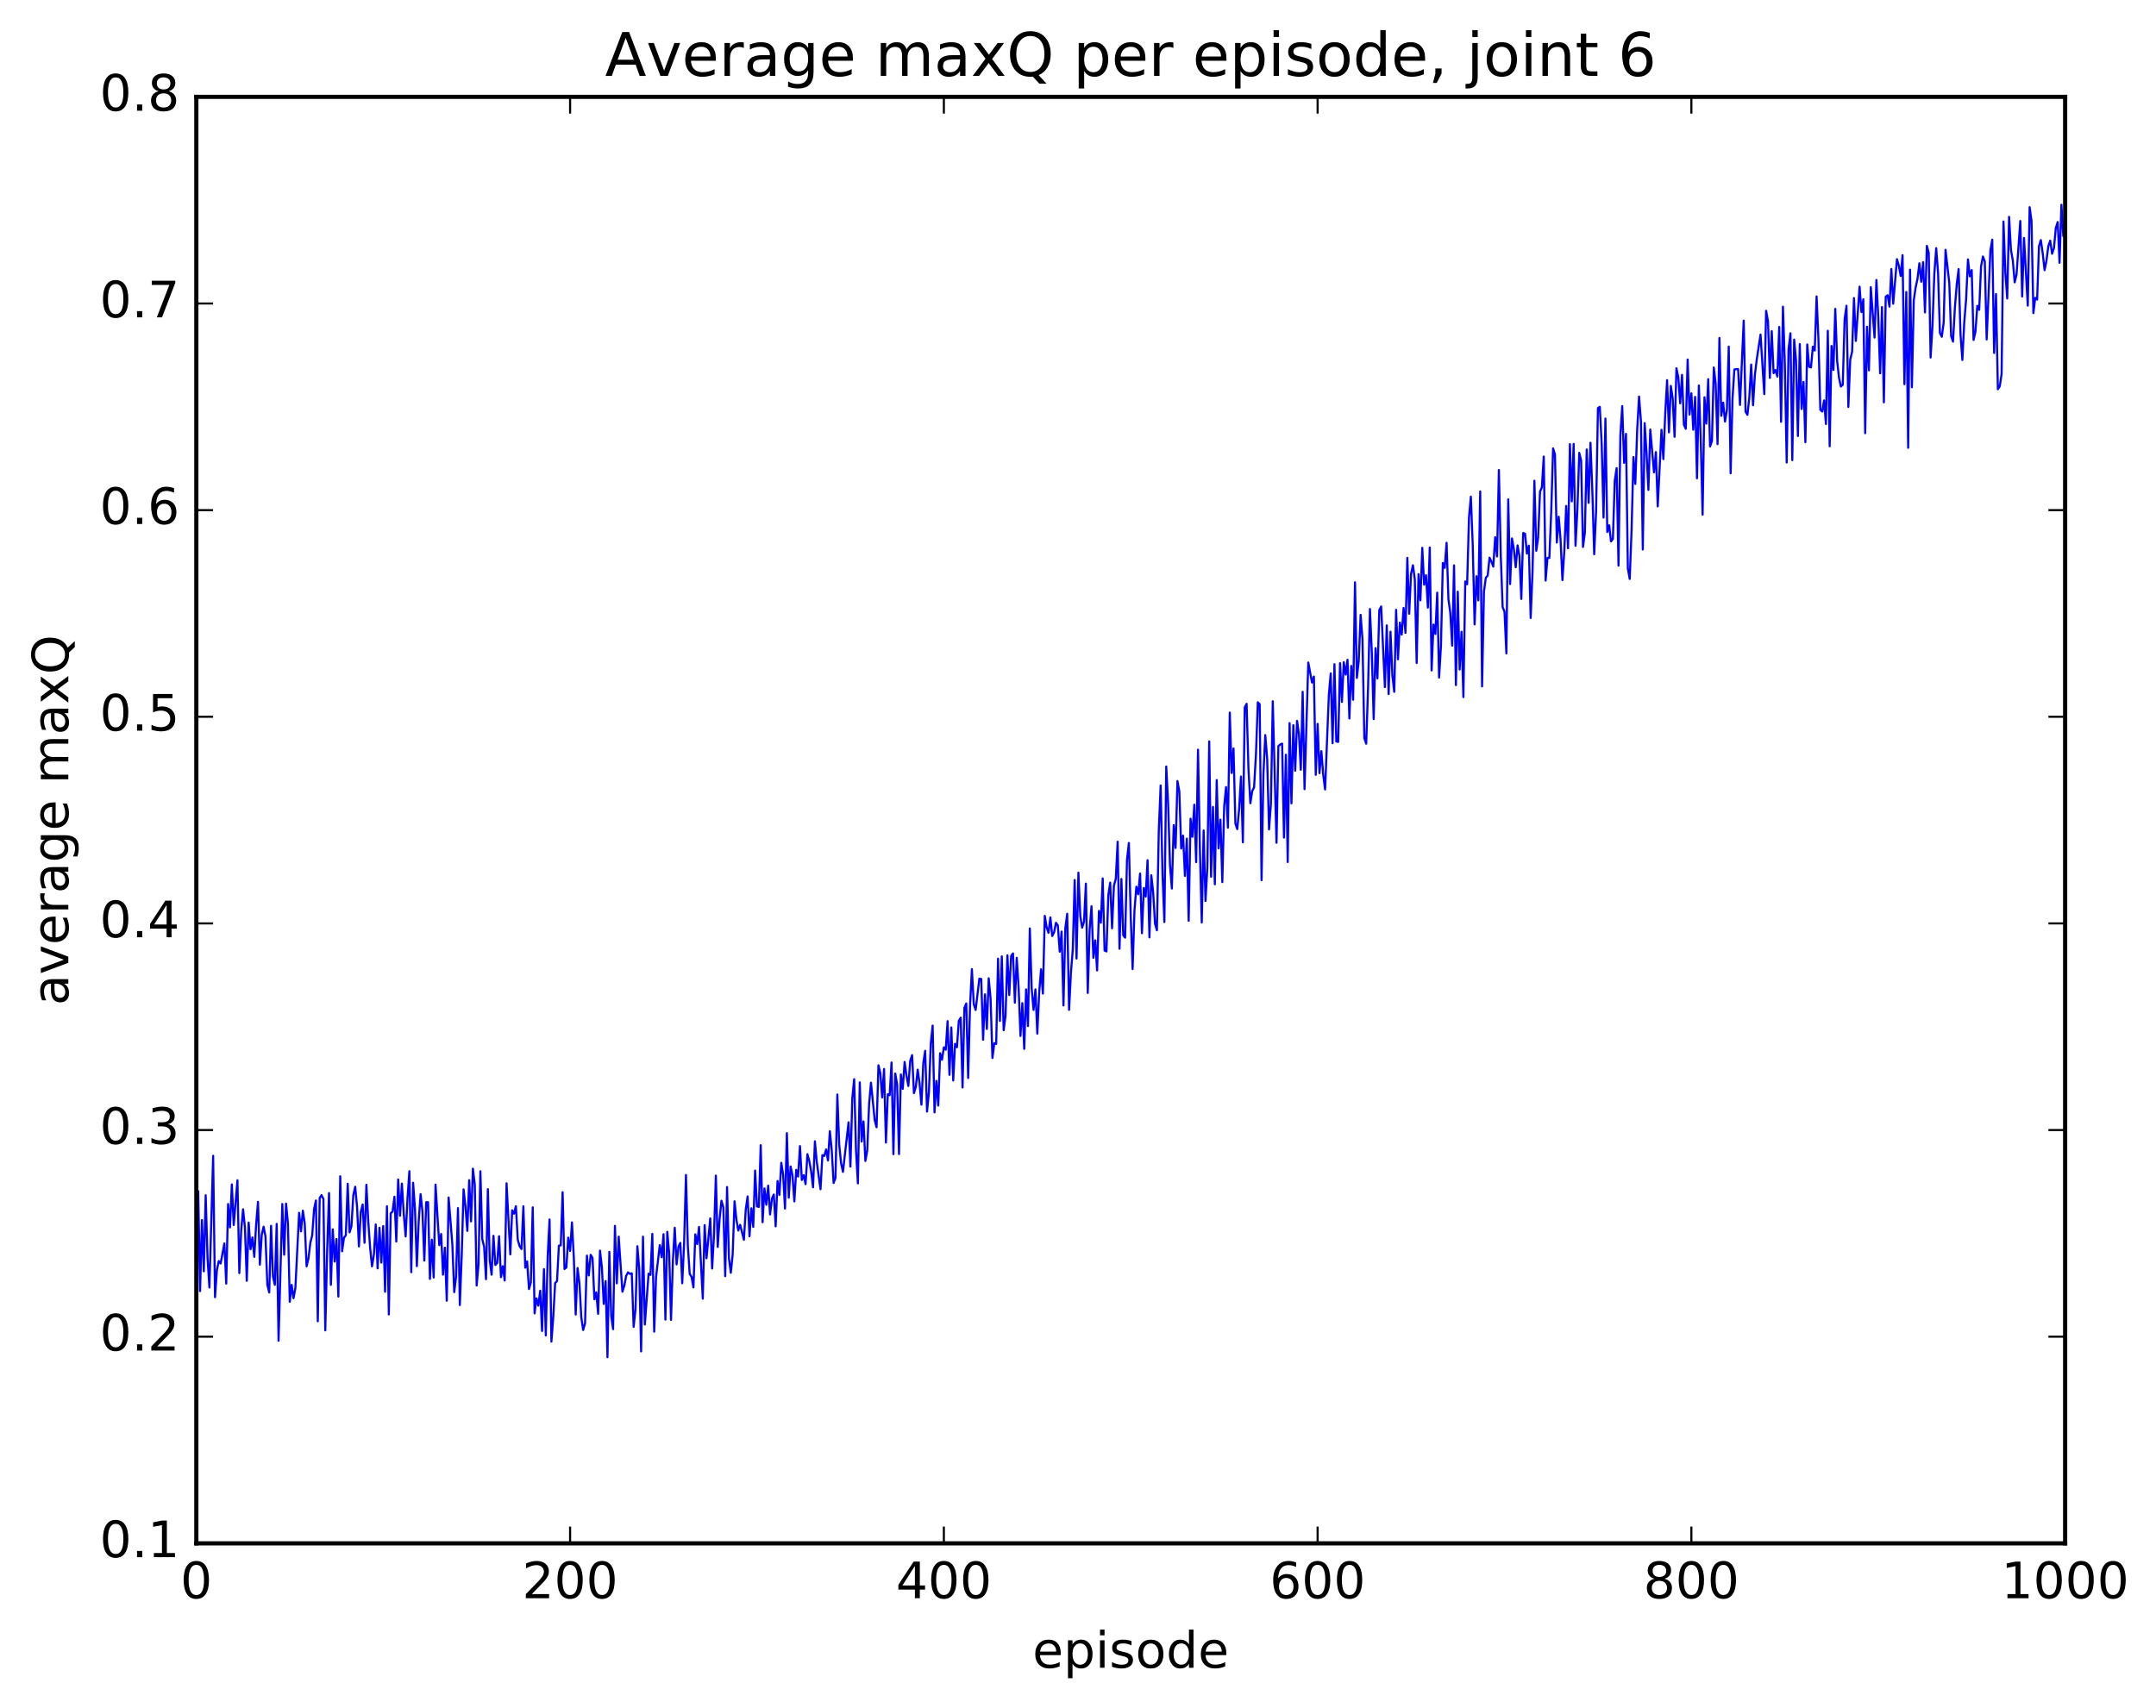 <?xml version="1.0" encoding="utf-8" standalone="no"?>
<!DOCTYPE svg PUBLIC "-//W3C//DTD SVG 1.1//EN"
  "http://www.w3.org/Graphics/SVG/1.1/DTD/svg11.dtd">
<!-- Created with matplotlib (http://matplotlib.org/) -->
<svg height="408pt" version="1.1" viewBox="0 0 515 408" width="515pt" xmlns="http://www.w3.org/2000/svg" xmlns:xlink="http://www.w3.org/1999/xlink">
 <defs>
  <style type="text/css">
*{stroke-linecap:butt;stroke-linejoin:round;stroke-miterlimit:100000;}
  </style>
 </defs>
 <g id="figure_1">
  <g id="patch_1">
   <path d="M 0 408.169 
L 515.768 408.169 
L 515.768 0 
L 0 0 
z
" style="fill:#ffffff;"/>
  </g>
  <g id="axes_1">
   <g id="patch_2">
    <path d="M 46.898 368.742 
L 493.298 368.742 
L 493.298 23.142 
L 46.898 23.142 
z
" style="fill:#ffffff;"/>
   </g>
   <g id="line2d_1">
    <path clip-path="url(#p8804e420be)" d="M 46.898 293.795 
L 47.344 284.623 
L 47.79 308.478 
L 48.237 291.499 
L 48.683 303.748 
L 49.13 285.568 
L 49.576 300.651 
L 50.022 307.618 
L 50.915 276.147 
L 51.361 309.936 
L 51.808 303.497 
L 52.254 301.302 
L 52.701 301.885 
L 53.593 297.09 
L 54.04 306.688 
L 54.486 287.669 
L 54.933 293.266 
L 55.379 282.999 
L 55.825 292.687 
L 56.718 281.994 
L 57.165 304.176 
L 57.611 294.041 
L 58.057 288.923 
L 58.504 293.22 
L 58.95 306.015 
L 59.397 292.111 
L 59.843 298.473 
L 60.289 295.645 
L 60.736 300.296 
L 61.182 292.563 
L 61.629 287.149 
L 62.075 302.161 
L 62.522 295.06 
L 62.968 293.096 
L 63.414 295.418 
L 63.861 306.965 
L 64.307 308.812 
L 64.754 292.879 
L 65.2 304.979 
L 65.646 306.978 
L 66.093 292.416 
L 66.539 320.339 
L 67.432 287.668 
L 67.878 299.792 
L 68.325 287.571 
L 68.771 292.143 
L 69.218 311.03 
L 69.664 306.981 
L 70.11 310.177 
L 70.557 307.76 
L 71.45 289.764 
L 71.896 294.192 
L 72.342 289.262 
L 72.789 292.3 
L 73.235 302.564 
L 73.681 300.681 
L 74.128 296.966 
L 74.574 295.185 
L 75.021 288.886 
L 75.467 286.828 
L 75.913 315.689 
L 76.36 286.213 
L 76.806 285.551 
L 77.253 286.478 
L 77.699 317.857 
L 78.145 298.976 
L 78.592 285.054 
L 79.038 306.985 
L 79.485 293.72 
L 79.931 301.433 
L 80.377 296.026 
L 80.824 309.791 
L 81.27 281.044 
L 81.717 298.974 
L 82.163 295.74 
L 82.609 295.135 
L 83.056 282.831 
L 83.502 294.44 
L 83.949 292.975 
L 84.395 285.564 
L 84.841 283.545 
L 85.288 288.293 
L 85.734 297.808 
L 86.181 289.553 
L 86.627 287.777 
L 87.073 296.925 
L 87.52 283.076 
L 87.966 291.808 
L 88.413 298.141 
L 88.859 302.568 
L 89.305 299.806 
L 89.752 292.561 
L 90.198 303.046 
L 90.645 293.346 
L 91.091 301.668 
L 91.537 292.927 
L 91.984 308.631 
L 92.43 288.192 
L 92.877 314.06 
L 93.323 289.9 
L 93.769 289.471 
L 94.216 285.937 
L 94.662 296.638 
L 95.109 281.806 
L 95.555 290.47 
L 96.001 282.792 
L 96.448 290.098 
L 96.894 295.411 
L 97.341 286.273 
L 97.787 279.82 
L 98.234 303.96 
L 98.68 282.595 
L 99.126 288.861 
L 99.573 302.514 
L 100.019 291.673 
L 100.466 285.306 
L 100.912 289.513 
L 101.358 301.178 
L 101.805 287.244 
L 102.251 287.234 
L 102.698 305.573 
L 103.144 296.195 
L 103.59 305.229 
L 104.037 283.033 
L 104.93 297.493 
L 105.376 294.833 
L 105.822 304.557 
L 106.269 298.103 
L 106.715 310.775 
L 107.162 286.111 
L 108.054 297.384 
L 108.501 308.732 
L 108.947 305.001 
L 109.394 288.649 
L 109.84 311.822 
L 110.286 300.085 
L 110.733 284.169 
L 111.179 288.155 
L 111.626 294.103 
L 112.072 281.971 
L 112.518 291.829 
L 112.965 279.218 
L 113.411 283.024 
L 113.858 307.141 
L 114.304 302.085 
L 114.75 279.845 
L 115.197 296.059 
L 115.643 297.902 
L 116.09 305.633 
L 116.536 284.125 
L 116.982 301.095 
L 117.429 304.558 
L 117.875 295.276 
L 118.322 302.239 
L 118.768 301.755 
L 119.214 295.369 
L 119.661 305.15 
L 120.107 302.538 
L 120.553 305.95 
L 121 282.726 
L 121.893 299.707 
L 122.339 289.166 
L 122.785 289.985 
L 123.232 288.185 
L 123.678 296.207 
L 124.125 297.788 
L 124.571 298.423 
L 125.017 288.216 
L 125.464 302.877 
L 125.91 301.374 
L 126.357 307.995 
L 126.803 306.402 
L 127.249 288.461 
L 127.696 313.81 
L 128.142 310.206 
L 128.589 311.959 
L 129.035 308.381 
L 129.482 318.008 
L 129.928 303.228 
L 130.374 319.07 
L 130.821 300.161 
L 131.267 291.367 
L 131.714 320.544 
L 132.16 314.625 
L 132.606 306.55 
L 133.053 306.115 
L 133.499 297.615 
L 133.946 297.555 
L 134.392 284.847 
L 134.838 303.2 
L 135.285 302.845 
L 135.731 295.698 
L 136.178 298.875 
L 136.624 292.07 
L 137.07 300.502 
L 137.517 314.076 
L 137.963 302.967 
L 138.41 306.642 
L 138.856 314.765 
L 139.302 317.771 
L 139.749 316.179 
L 140.195 300.006 
L 140.642 304.737 
L 141.088 299.8 
L 141.534 300.561 
L 141.981 310.43 
L 142.427 308.773 
L 142.874 313.91 
L 143.32 298.801 
L 143.766 302.739 
L 144.213 311.539 
L 144.659 306.09 
L 145.106 324.272 
L 145.552 299.098 
L 145.998 314.337 
L 146.445 317.572 
L 146.891 292.892 
L 147.338 306.623 
L 147.784 295.471 
L 148.677 308.622 
L 149.123 307.185 
L 149.57 304.849 
L 150.016 303.999 
L 150.462 304.371 
L 150.909 304.224 
L 151.355 317.019 
L 151.802 312.798 
L 152.248 297.753 
L 152.694 303.165 
L 153.141 322.887 
L 153.587 295.468 
L 154.034 316.454 
L 154.926 304.304 
L 155.373 304.614 
L 155.819 294.806 
L 156.266 318.174 
L 156.712 305.079 
L 157.605 297.49 
L 158.051 300.375 
L 158.498 294.882 
L 158.944 315.289 
L 159.39 294.31 
L 159.837 299.368 
L 160.283 315.357 
L 160.73 301.308 
L 161.176 293.34 
L 161.622 302.105 
L 162.069 297.816 
L 162.515 296.964 
L 162.962 306.596 
L 163.408 297.189 
L 163.854 280.73 
L 164.301 297.651 
L 164.747 304.355 
L 165.194 305.099 
L 165.64 307.591 
L 166.086 294.917 
L 166.533 297.233 
L 166.979 293.136 
L 167.872 310.288 
L 168.318 292.708 
L 168.765 300.633 
L 169.657 291.106 
L 170.104 303.082 
L 170.55 295.084 
L 170.997 280.886 
L 171.443 297.932 
L 171.889 291.211 
L 172.336 286.885 
L 172.782 288.476 
L 173.229 304.907 
L 173.675 283.61 
L 174.121 300.642 
L 174.568 304.097 
L 175.014 299.698 
L 175.461 287.024 
L 175.907 291.427 
L 176.353 294.005 
L 176.8 292.641 
L 177.693 296.219 
L 178.139 288.919 
L 178.585 285.86 
L 179.032 295.394 
L 179.478 288.69 
L 179.925 293.137 
L 180.371 279.679 
L 180.817 288.242 
L 181.264 288.371 
L 181.71 273.614 
L 182.157 292.028 
L 182.603 283.944 
L 183.049 287.846 
L 183.496 283.289 
L 183.942 290.178 
L 184.389 286.38 
L 184.835 285.402 
L 185.281 293.008 
L 185.728 282.175 
L 186.174 285.509 
L 186.621 277.828 
L 187.067 280.702 
L 187.513 288.764 
L 187.96 270.728 
L 188.406 286.162 
L 188.853 278.69 
L 189.299 280.822 
L 189.745 287.046 
L 190.192 279.506 
L 190.638 281.121 
L 191.085 273.834 
L 191.531 281.929 
L 191.977 280.781 
L 192.424 282.928 
L 192.87 275.765 
L 193.317 277.418 
L 193.763 279.897 
L 194.209 283.681 
L 194.656 272.688 
L 195.102 277.638 
L 195.995 284.137 
L 196.441 276.009 
L 196.888 276.186 
L 197.334 274.626 
L 197.781 277.272 
L 198.227 270.261 
L 198.673 274.772 
L 199.12 282.648 
L 199.566 281.462 
L 200.013 261.501 
L 200.459 273.441 
L 200.905 277.91 
L 201.352 279.994 
L 202.691 268.143 
L 203.137 278.744 
L 203.584 262.466 
L 204.03 257.841 
L 204.477 274.958 
L 204.923 282.731 
L 205.369 258.606 
L 205.816 272.734 
L 206.262 267.939 
L 206.709 277.383 
L 207.155 274.897 
L 207.601 263.786 
L 208.048 258.681 
L 208.941 267.647 
L 209.387 269.334 
L 209.833 254.526 
L 210.28 256.395 
L 210.726 262.21 
L 211.173 255.411 
L 211.619 272.991 
L 212.065 261.438 
L 212.512 261.672 
L 212.958 253.853 
L 213.405 275.761 
L 213.851 256.494 
L 214.298 259.116 
L 214.744 275.737 
L 215.19 256.716 
L 215.637 260.153 
L 216.083 253.723 
L 216.53 257.031 
L 216.976 259.465 
L 217.422 253.474 
L 217.869 252.095 
L 218.315 261.173 
L 218.762 259.702 
L 219.208 255.56 
L 219.654 258.835 
L 220.101 263.947 
L 220.547 253.973 
L 220.994 251.065 
L 221.44 265.582 
L 221.886 261.003 
L 222.333 249.327 
L 222.779 245.042 
L 223.226 265.777 
L 223.672 258.246 
L 224.118 264.144 
L 224.565 251.645 
L 225.011 253.202 
L 225.458 250.241 
L 225.904 250.816 
L 226.35 243.979 
L 226.797 256.809 
L 227.243 245.489 
L 227.69 258.159 
L 228.136 249.412 
L 228.582 250.215 
L 229.029 243.917 
L 229.475 243.152 
L 229.922 259.83 
L 230.368 240.774 
L 230.814 239.753 
L 231.261 257.567 
L 231.707 240.375 
L 232.154 231.557 
L 232.6 239.889 
L 233.046 241.311 
L 233.939 233.826 
L 234.386 233.908 
L 234.832 248.421 
L 235.278 237.58 
L 235.725 245.84 
L 236.171 233.74 
L 236.618 238.572 
L 237.064 252.777 
L 237.51 249.244 
L 237.957 249.428 
L 238.403 229.053 
L 238.85 243.921 
L 239.296 228.503 
L 239.742 246.14 
L 240.189 242.687 
L 240.635 228.25 
L 241.082 237.733 
L 241.528 228.407 
L 241.974 227.794 
L 242.421 239.568 
L 242.867 228.849 
L 243.314 235.941 
L 243.76 247.516 
L 244.206 239.675 
L 244.653 250.604 
L 245.099 236.383 
L 245.546 245.16 
L 245.992 221.825 
L 246.438 236.292 
L 246.885 241.293 
L 247.331 236.383 
L 247.778 246.962 
L 248.224 237.18 
L 248.67 231.599 
L 249.117 237.394 
L 249.563 218.82 
L 250.01 221.553 
L 250.456 222.878 
L 250.902 219.193 
L 251.349 223.641 
L 251.795 222.738 
L 252.242 220.468 
L 252.688 221.128 
L 253.134 227.382 
L 253.581 222.578 
L 254.027 240.223 
L 254.474 221.779 
L 254.92 218.318 
L 255.366 241.282 
L 255.813 232.348 
L 256.259 226.764 
L 256.705 210.26 
L 257.152 229.02 
L 257.598 208.496 
L 258.045 218.828 
L 258.491 221.642 
L 258.938 220.194 
L 259.384 211.112 
L 259.83 237.24 
L 260.277 222.105 
L 260.723 216.517 
L 261.17 228.851 
L 261.616 224.675 
L 262.062 231.865 
L 262.509 217.639 
L 262.955 220.457 
L 263.401 209.878 
L 263.848 227.103 
L 264.294 227.324 
L 264.741 213.889 
L 265.187 210.883 
L 265.634 221.797 
L 266.08 211.588 
L 266.526 209.979 
L 266.973 201.109 
L 267.419 226.687 
L 267.865 210.003 
L 268.312 223.49 
L 268.758 224.035 
L 269.205 205.364 
L 269.651 201.407 
L 270.098 218.969 
L 270.544 231.532 
L 270.99 217.579 
L 271.437 211.861 
L 271.883 213.668 
L 272.329 208.709 
L 272.776 222.976 
L 273.222 212.169 
L 273.669 214.215 
L 274.115 205.519 
L 274.562 223.969 
L 275.008 209.132 
L 275.454 213.191 
L 275.901 220.695 
L 276.347 222.27 
L 276.793 198.55 
L 277.24 187.661 
L 277.686 208.854 
L 278.133 220.301 
L 278.579 183.137 
L 279.026 191.954 
L 279.472 206.664 
L 279.918 212.293 
L 280.365 197.148 
L 280.811 202.596 
L 281.257 186.608 
L 281.704 189.066 
L 282.15 202.726 
L 282.597 199.648 
L 283.043 209.281 
L 283.49 200.375 
L 283.936 220.004 
L 284.382 195.615 
L 284.829 199.926 
L 285.275 192.255 
L 285.721 205.983 
L 286.168 179.117 
L 286.614 202.732 
L 287.061 220.419 
L 287.507 198.421 
L 287.954 215.277 
L 288.4 207.253 
L 288.846 177.14 
L 289.293 209.466 
L 289.739 192.801 
L 290.185 211.281 
L 290.632 186.38 
L 291.078 202.693 
L 291.525 195.842 
L 291.971 210.768 
L 292.418 192.668 
L 292.864 188.05 
L 293.31 197.744 
L 293.757 170.247 
L 294.203 184.69 
L 294.649 178.824 
L 295.096 196.749 
L 295.542 198.11 
L 295.989 193.314 
L 296.435 185.537 
L 296.882 201.251 
L 297.328 169.012 
L 297.774 168.157 
L 298.221 183.796 
L 298.667 191.922 
L 299.113 189.026 
L 299.56 188.106 
L 300.006 180.3 
L 300.453 167.8 
L 300.899 168.249 
L 301.346 210.296 
L 301.792 184.911 
L 302.238 175.627 
L 302.685 181.263 
L 303.131 198.17 
L 303.577 192.079 
L 304.024 167.543 
L 304.917 201.362 
L 305.363 178.254 
L 305.81 177.866 
L 306.256 177.675 
L 306.702 200.115 
L 307.149 180.329 
L 307.595 205.959 
L 308.041 172.769 
L 308.488 191.94 
L 308.934 173.263 
L 309.381 184.144 
L 309.827 172.245 
L 310.274 175.394 
L 310.72 183.91 
L 311.166 165.282 
L 311.613 188.549 
L 312.505 158.291 
L 313.398 163.074 
L 313.845 161.639 
L 314.291 185.132 
L 314.738 172.952 
L 315.184 184.727 
L 315.63 179.478 
L 316.077 185.134 
L 316.523 188.619 
L 317.416 166.073 
L 317.862 160.903 
L 318.309 177.567 
L 318.755 158.688 
L 319.202 177.167 
L 319.648 177.272 
L 320.094 158.451 
L 320.541 167.713 
L 320.987 158.21 
L 321.433 161.17 
L 321.88 157.634 
L 322.326 171.662 
L 322.773 159.106 
L 323.219 167.183 
L 323.666 139.132 
L 324.112 161.975 
L 324.558 157.903 
L 325.005 146.903 
L 325.451 152.686 
L 325.897 176.374 
L 326.344 177.688 
L 326.79 164.297 
L 327.237 145.503 
L 327.683 155.935 
L 328.13 171.803 
L 328.576 154.861 
L 329.022 162.083 
L 329.469 145.798 
L 329.915 144.893 
L 330.808 164.172 
L 331.254 149.417 
L 331.701 165.833 
L 332.147 150.932 
L 332.594 161.447 
L 333.04 165.296 
L 333.486 145.696 
L 333.933 157.529 
L 334.379 148.755 
L 334.825 151.622 
L 335.272 145.255 
L 335.718 151.211 
L 336.165 133.295 
L 336.611 146.64 
L 337.058 137.098 
L 337.504 135.05 
L 337.95 138.385 
L 338.397 158.406 
L 338.843 137.187 
L 339.289 143.422 
L 339.736 130.885 
L 340.182 139.69 
L 340.629 137.427 
L 341.075 145.175 
L 341.522 130.807 
L 341.968 160.186 
L 342.414 149.225 
L 342.861 151.467 
L 343.307 141.602 
L 343.753 161.893 
L 344.2 154.331 
L 344.646 134.518 
L 345.093 135.69 
L 345.539 129.688 
L 345.986 143.178 
L 346.432 146.465 
L 346.878 154.267 
L 347.325 135.078 
L 347.771 163.69 
L 348.217 141.367 
L 348.664 159.956 
L 349.11 150.941 
L 349.557 166.557 
L 350.003 138.922 
L 350.45 139.61 
L 350.896 123.588 
L 351.342 118.662 
L 351.789 130.27 
L 352.235 149.185 
L 352.682 137.668 
L 353.128 143.443 
L 353.574 117.412 
L 354.021 164.006 
L 354.467 141.38 
L 354.913 138.055 
L 355.36 137.515 
L 355.806 133.25 
L 356.253 134.183 
L 356.699 135.387 
L 357.146 128.351 
L 357.592 132.947 
L 358.038 112.299 
L 358.485 132.695 
L 358.931 145.066 
L 359.377 146.125 
L 359.824 156.111 
L 360.27 119.306 
L 360.717 139.541 
L 361.163 128.648 
L 361.61 131.14 
L 362.056 135.526 
L 362.502 130.305 
L 362.949 132.892 
L 363.395 143.105 
L 363.841 127.356 
L 364.288 127.521 
L 364.734 132.261 
L 365.181 130.369 
L 365.627 147.653 
L 366.074 136.624 
L 366.52 114.863 
L 366.966 131.589 
L 367.413 128.442 
L 367.859 117.456 
L 368.305 116.455 
L 368.752 109.078 
L 369.198 138.712 
L 369.645 133.285 
L 370.091 133.313 
L 370.538 122.238 
L 370.984 107.133 
L 371.43 108.572 
L 371.877 129.621 
L 372.323 123.457 
L 372.769 128.957 
L 373.216 138.591 
L 373.662 131.679 
L 374.109 120.882 
L 374.555 130.986 
L 375.002 106.116 
L 375.448 119.792 
L 375.894 106.06 
L 376.341 130.399 
L 376.787 121.804 
L 377.233 108.196 
L 377.68 110.045 
L 378.126 130.685 
L 378.573 127.23 
L 379.019 107.394 
L 379.466 120.148 
L 379.912 105.785 
L 380.358 117.203 
L 380.805 132.415 
L 381.251 122.213 
L 381.697 97.508 
L 382.144 97.206 
L 382.59 106.058 
L 383.037 123.658 
L 383.483 100.003 
L 383.93 127.116 
L 384.376 125.511 
L 384.822 129.352 
L 385.269 128.763 
L 385.715 114.845 
L 386.161 111.838 
L 386.608 135.141 
L 387.054 103.953 
L 387.501 97.029 
L 387.947 110.582 
L 388.394 103.661 
L 388.84 135.791 
L 389.286 138.322 
L 389.733 126.701 
L 390.179 109.205 
L 390.625 115.624 
L 391.072 102.67 
L 391.518 94.745 
L 391.965 100.585 
L 392.411 131.294 
L 392.858 101.097 
L 393.304 108.121 
L 393.75 117.054 
L 394.197 102.624 
L 395.089 112.855 
L 395.536 108.017 
L 395.982 120.994 
L 396.875 102.686 
L 397.322 109.7 
L 397.768 98.9 
L 398.214 90.827 
L 398.661 103.294 
L 399.107 92.206 
L 399.553 95.224 
L 400 104.356 
L 400.446 87.996 
L 400.893 90.153 
L 401.339 96.356 
L 401.786 89.563 
L 402.232 101.473 
L 402.678 102.446 
L 403.125 85.895 
L 403.571 99.044 
L 404.017 93.983 
L 404.464 102.666 
L 404.91 94.821 
L 405.357 114.278 
L 405.803 92.094 
L 406.25 105.047 
L 406.696 122.98 
L 407.142 94.922 
L 407.589 101.211 
L 408.035 90.586 
L 408.481 106.673 
L 408.928 105.38 
L 409.374 87.798 
L 409.821 91.703 
L 410.267 106.114 
L 410.714 80.744 
L 411.16 99.349 
L 411.606 96.194 
L 412.053 100.726 
L 412.499 97.96 
L 412.945 82.822 
L 413.392 113.077 
L 413.838 95.322 
L 414.285 88.261 
L 415.178 88.168 
L 415.624 96.759 
L 416.517 76.61 
L 416.963 98.359 
L 417.409 99.118 
L 417.856 94.958 
L 418.302 87.103 
L 418.749 96.829 
L 419.195 89.485 
L 419.642 85.828 
L 420.534 79.938 
L 421.427 94.165 
L 421.873 74.262 
L 422.32 76.777 
L 422.766 90.292 
L 423.213 79.116 
L 423.659 89.163 
L 424.106 88.415 
L 424.552 89.966 
L 424.998 78.119 
L 425.445 100.787 
L 425.891 73.274 
L 426.337 86.983 
L 426.784 110.508 
L 427.23 83.452 
L 427.677 79.629 
L 428.123 109.948 
L 428.57 81.133 
L 429.016 86.188 
L 429.462 104.179 
L 429.909 82.204 
L 430.355 97.722 
L 430.801 91.252 
L 431.248 105.649 
L 431.694 82.301 
L 432.141 87.634 
L 432.587 87.8 
L 433.034 82.817 
L 433.48 83.757 
L 433.926 70.824 
L 434.373 81.195 
L 434.819 97.897 
L 435.265 98.333 
L 435.712 95.663 
L 436.158 101.315 
L 436.605 79.027 
L 437.051 106.629 
L 437.498 82.66 
L 437.944 88.399 
L 438.39 73.792 
L 438.837 86.257 
L 439.283 90.306 
L 439.729 92.356 
L 440.176 91.942 
L 440.622 76.255 
L 441.069 73.057 
L 441.515 97.237 
L 441.962 85.931 
L 442.408 84.023 
L 442.854 71.216 
L 443.301 81.457 
L 444.193 68.497 
L 444.64 74.559 
L 445.086 71.499 
L 445.533 103.504 
L 445.979 78.06 
L 446.425 88.494 
L 446.872 68.611 
L 447.765 80.65 
L 448.211 66.895 
L 448.658 75.683 
L 449.104 89.19 
L 449.55 73.37 
L 449.997 96.132 
L 450.443 70.885 
L 450.889 70.539 
L 451.336 73.262 
L 451.782 64.272 
L 452.229 72.57 
L 453.122 61.929 
L 453.568 63.463 
L 454.014 65.944 
L 454.461 60.961 
L 454.907 91.788 
L 455.353 69.77 
L 455.8 106.99 
L 456.246 64.426 
L 456.693 92.524 
L 457.139 71.744 
L 457.586 68.683 
L 458.032 66.592 
L 458.478 62.898 
L 458.925 67.308 
L 459.371 62.633 
L 459.817 74.65 
L 460.264 58.746 
L 460.71 60.395 
L 461.157 85.423 
L 461.603 77.983 
L 462.05 65.491 
L 462.496 59.298 
L 462.942 65.243 
L 463.389 79.57 
L 463.835 80.467 
L 464.281 77.095 
L 464.728 59.685 
L 465.621 67.585 
L 466.067 80.316 
L 466.514 81.622 
L 466.96 73.514 
L 467.406 67.894 
L 467.853 64.287 
L 468.299 79.811 
L 468.745 86.01 
L 469.192 77.091 
L 469.638 71.586 
L 470.085 61.971 
L 470.531 66.027 
L 470.978 64.537 
L 471.424 81.222 
L 471.87 79.265 
L 472.317 73.077 
L 472.763 74.031 
L 473.209 63.645 
L 473.656 61.284 
L 474.102 62.443 
L 474.549 81.103 
L 475.442 59.835 
L 475.888 57.265 
L 476.334 84.327 
L 476.781 70.252 
L 477.227 93.002 
L 477.673 92.312 
L 478.12 89.38 
L 478.566 52.916 
L 479.013 65.051 
L 479.459 71.308 
L 479.906 51.807 
L 480.352 59.687 
L 480.798 62.285 
L 481.245 67.464 
L 481.691 65.557 
L 482.584 52.799 
L 483.03 70.843 
L 483.477 56.868 
L 484.37 73.028 
L 484.816 49.501 
L 485.262 52.753 
L 485.709 74.818 
L 486.155 71.151 
L 486.601 71.583 
L 487.048 58.825 
L 487.494 57.373 
L 487.941 60.539 
L 488.387 64.552 
L 488.834 62.285 
L 489.28 58.822 
L 489.726 57.497 
L 490.173 60.628 
L 490.619 59.315 
L 491.065 54.491 
L 491.512 53.054 
L 491.958 62.779 
L 492.405 48.916 
L 492.851 56.324 
L 492.851 56.324 
" style="fill:none;stroke:#0000ff;stroke-linecap:square;stroke-width:0.5;"/>
   </g>
   <g id="patch_3">
    <path d="M 46.898 368.742 
L 493.298 368.742 
" style="fill:none;stroke:#000000;stroke-linecap:square;stroke-linejoin:miter;"/>
   </g>
   <g id="patch_4">
    <path d="M 46.898 23.142 
L 493.298 23.142 
" style="fill:none;stroke:#000000;stroke-linecap:square;stroke-linejoin:miter;"/>
   </g>
   <g id="patch_5">
    <path d="M 493.298 368.742 
L 493.298 23.142 
" style="fill:none;stroke:#000000;stroke-linecap:square;stroke-linejoin:miter;"/>
   </g>
   <g id="patch_6">
    <path d="M 46.898 368.742 
L 46.898 23.142 
" style="fill:none;stroke:#000000;stroke-linecap:square;stroke-linejoin:miter;"/>
   </g>
   <g id="matplotlib.axis_1">
    <g id="xtick_1">
     <g id="line2d_2">
      <defs>
       <path d="M 0 0 
L 0 -4 
" id="m95e9f83ecf" style="stroke:#000000;stroke-width:0.5;"/>
      </defs>
      <g>
       <use style="stroke:#000000;stroke-width:0.5;" x="46.898" xlink:href="#m95e9f83ecf" y="368.742"/>
      </g>
     </g>
     <g id="line2d_3">
      <defs>
       <path d="M 0 0 
L 0 4 
" id="mce332fdba0" style="stroke:#000000;stroke-width:0.5;"/>
      </defs>
      <g>
       <use style="stroke:#000000;stroke-width:0.5;" x="46.898" xlink:href="#mce332fdba0" y="23.142"/>
      </g>
     </g>
     <g id="text_1">
      <!-- 0 -->
      <defs>
       <path d="M 31.781 66.406 
Q 24.172 66.406 20.328 58.906 
Q 16.5 51.422 16.5 36.375 
Q 16.5 21.391 20.328 13.891 
Q 24.172 6.391 31.781 6.391 
Q 39.453 6.391 43.281 13.891 
Q 47.125 21.391 47.125 36.375 
Q 47.125 51.422 43.281 58.906 
Q 39.453 66.406 31.781 66.406 
M 31.781 74.219 
Q 44.047 74.219 50.516 64.516 
Q 56.984 54.828 56.984 36.375 
Q 56.984 17.969 50.516 8.266 
Q 44.047 -1.422 31.781 -1.422 
Q 19.531 -1.422 13.062 8.266 
Q 6.594 17.969 6.594 36.375 
Q 6.594 54.828 13.062 64.516 
Q 19.531 74.219 31.781 74.219 
" id="BitstreamVeraSans-Roman-30"/>
      </defs>
      <g transform="translate(43.08 381.86)scale(0.12 -0.12)">
       <use xlink:href="#BitstreamVeraSans-Roman-30"/>
      </g>
     </g>
    </g>
    <g id="xtick_2">
     <g id="line2d_4">
      <g>
       <use style="stroke:#000000;stroke-width:0.5;" x="136.178" xlink:href="#m95e9f83ecf" y="368.742"/>
      </g>
     </g>
     <g id="line2d_5">
      <g>
       <use style="stroke:#000000;stroke-width:0.5;" x="136.178" xlink:href="#mce332fdba0" y="23.142"/>
      </g>
     </g>
     <g id="text_2">
      <!-- 200 -->
      <defs>
       <path d="M 19.188 8.297 
L 53.609 8.297 
L 53.609 0 
L 7.328 0 
L 7.328 8.297 
Q 12.938 14.109 22.625 23.891 
Q 32.328 33.688 34.812 36.531 
Q 39.547 41.844 41.422 45.531 
Q 43.312 49.219 43.312 52.781 
Q 43.312 58.594 39.234 62.25 
Q 35.156 65.922 28.609 65.922 
Q 23.969 65.922 18.812 64.312 
Q 13.672 62.703 7.812 59.422 
L 7.812 69.391 
Q 13.766 71.781 18.938 73 
Q 24.125 74.219 28.422 74.219 
Q 39.75 74.219 46.484 68.547 
Q 53.219 62.891 53.219 53.422 
Q 53.219 48.922 51.531 44.891 
Q 49.859 40.875 45.406 35.406 
Q 44.188 33.984 37.641 27.219 
Q 31.109 20.453 19.188 8.297 
" id="BitstreamVeraSans-Roman-32"/>
      </defs>
      <g transform="translate(124.725 381.86)scale(0.12 -0.12)">
       <use xlink:href="#BitstreamVeraSans-Roman-32"/>
       <use x="63.623" xlink:href="#BitstreamVeraSans-Roman-30"/>
       <use x="127.246" xlink:href="#BitstreamVeraSans-Roman-30"/>
      </g>
     </g>
    </g>
    <g id="xtick_3">
     <g id="line2d_6">
      <g>
       <use style="stroke:#000000;stroke-width:0.5;" x="225.458" xlink:href="#m95e9f83ecf" y="368.742"/>
      </g>
     </g>
     <g id="line2d_7">
      <g>
       <use style="stroke:#000000;stroke-width:0.5;" x="225.458" xlink:href="#mce332fdba0" y="23.142"/>
      </g>
     </g>
     <g id="text_3">
      <!-- 400 -->
      <defs>
       <path d="M 37.797 64.312 
L 12.891 25.391 
L 37.797 25.391 
z
M 35.203 72.906 
L 47.609 72.906 
L 47.609 25.391 
L 58.016 25.391 
L 58.016 17.188 
L 47.609 17.188 
L 47.609 0 
L 37.797 0 
L 37.797 17.188 
L 4.891 17.188 
L 4.891 26.703 
z
" id="BitstreamVeraSans-Roman-34"/>
      </defs>
      <g transform="translate(214.005 381.86)scale(0.12 -0.12)">
       <use xlink:href="#BitstreamVeraSans-Roman-34"/>
       <use x="63.623" xlink:href="#BitstreamVeraSans-Roman-30"/>
       <use x="127.246" xlink:href="#BitstreamVeraSans-Roman-30"/>
      </g>
     </g>
    </g>
    <g id="xtick_4">
     <g id="line2d_8">
      <g>
       <use style="stroke:#000000;stroke-width:0.5;" x="314.738" xlink:href="#m95e9f83ecf" y="368.742"/>
      </g>
     </g>
     <g id="line2d_9">
      <g>
       <use style="stroke:#000000;stroke-width:0.5;" x="314.738" xlink:href="#mce332fdba0" y="23.142"/>
      </g>
     </g>
     <g id="text_4">
      <!-- 600 -->
      <defs>
       <path d="M 33.016 40.375 
Q 26.375 40.375 22.484 35.828 
Q 18.609 31.297 18.609 23.391 
Q 18.609 15.531 22.484 10.953 
Q 26.375 6.391 33.016 6.391 
Q 39.656 6.391 43.531 10.953 
Q 47.406 15.531 47.406 23.391 
Q 47.406 31.297 43.531 35.828 
Q 39.656 40.375 33.016 40.375 
M 52.594 71.297 
L 52.594 62.312 
Q 48.875 64.062 45.094 64.984 
Q 41.312 65.922 37.594 65.922 
Q 27.828 65.922 22.672 59.328 
Q 17.531 52.734 16.797 39.406 
Q 19.672 43.656 24.016 45.922 
Q 28.375 48.188 33.594 48.188 
Q 44.578 48.188 50.953 41.516 
Q 57.328 34.859 57.328 23.391 
Q 57.328 12.156 50.688 5.359 
Q 44.047 -1.422 33.016 -1.422 
Q 20.359 -1.422 13.672 8.266 
Q 6.984 17.969 6.984 36.375 
Q 6.984 53.656 15.188 63.938 
Q 23.391 74.219 37.203 74.219 
Q 40.922 74.219 44.703 73.484 
Q 48.484 72.75 52.594 71.297 
" id="BitstreamVeraSans-Roman-36"/>
      </defs>
      <g transform="translate(303.285 381.86)scale(0.12 -0.12)">
       <use xlink:href="#BitstreamVeraSans-Roman-36"/>
       <use x="63.623" xlink:href="#BitstreamVeraSans-Roman-30"/>
       <use x="127.246" xlink:href="#BitstreamVeraSans-Roman-30"/>
      </g>
     </g>
    </g>
    <g id="xtick_5">
     <g id="line2d_10">
      <g>
       <use style="stroke:#000000;stroke-width:0.5;" x="404.017" xlink:href="#m95e9f83ecf" y="368.742"/>
      </g>
     </g>
     <g id="line2d_11">
      <g>
       <use style="stroke:#000000;stroke-width:0.5;" x="404.017" xlink:href="#mce332fdba0" y="23.142"/>
      </g>
     </g>
     <g id="text_5">
      <!-- 800 -->
      <defs>
       <path d="M 31.781 34.625 
Q 24.75 34.625 20.719 30.859 
Q 16.703 27.094 16.703 20.516 
Q 16.703 13.922 20.719 10.156 
Q 24.75 6.391 31.781 6.391 
Q 38.812 6.391 42.859 10.172 
Q 46.922 13.969 46.922 20.516 
Q 46.922 27.094 42.891 30.859 
Q 38.875 34.625 31.781 34.625 
M 21.922 38.812 
Q 15.578 40.375 12.031 44.719 
Q 8.5 49.078 8.5 55.328 
Q 8.5 64.062 14.719 69.141 
Q 20.953 74.219 31.781 74.219 
Q 42.672 74.219 48.875 69.141 
Q 55.078 64.062 55.078 55.328 
Q 55.078 49.078 51.531 44.719 
Q 48 40.375 41.703 38.812 
Q 48.828 37.156 52.797 32.312 
Q 56.781 27.484 56.781 20.516 
Q 56.781 9.906 50.312 4.234 
Q 43.844 -1.422 31.781 -1.422 
Q 19.734 -1.422 13.25 4.234 
Q 6.781 9.906 6.781 20.516 
Q 6.781 27.484 10.781 32.312 
Q 14.797 37.156 21.922 38.812 
M 18.312 54.391 
Q 18.312 48.734 21.844 45.562 
Q 25.391 42.391 31.781 42.391 
Q 38.141 42.391 41.719 45.562 
Q 45.312 48.734 45.312 54.391 
Q 45.312 60.062 41.719 63.234 
Q 38.141 66.406 31.781 66.406 
Q 25.391 66.406 21.844 63.234 
Q 18.312 60.062 18.312 54.391 
" id="BitstreamVeraSans-Roman-38"/>
      </defs>
      <g transform="translate(392.565 381.86)scale(0.12 -0.12)">
       <use xlink:href="#BitstreamVeraSans-Roman-38"/>
       <use x="63.623" xlink:href="#BitstreamVeraSans-Roman-30"/>
       <use x="127.246" xlink:href="#BitstreamVeraSans-Roman-30"/>
      </g>
     </g>
    </g>
    <g id="xtick_6">
     <g id="line2d_12">
      <g>
       <use style="stroke:#000000;stroke-width:0.5;" x="493.298" xlink:href="#m95e9f83ecf" y="368.742"/>
      </g>
     </g>
     <g id="line2d_13">
      <g>
       <use style="stroke:#000000;stroke-width:0.5;" x="493.298" xlink:href="#mce332fdba0" y="23.142"/>
      </g>
     </g>
     <g id="text_6">
      <!-- 1000 -->
      <defs>
       <path d="M 12.406 8.297 
L 28.516 8.297 
L 28.516 63.922 
L 10.984 60.406 
L 10.984 69.391 
L 28.422 72.906 
L 38.281 72.906 
L 38.281 8.297 
L 54.391 8.297 
L 54.391 0 
L 12.406 0 
z
" id="BitstreamVeraSans-Roman-31"/>
      </defs>
      <g transform="translate(478.027 381.86)scale(0.12 -0.12)">
       <use xlink:href="#BitstreamVeraSans-Roman-31"/>
       <use x="63.623" xlink:href="#BitstreamVeraSans-Roman-30"/>
       <use x="127.246" xlink:href="#BitstreamVeraSans-Roman-30"/>
       <use x="190.869" xlink:href="#BitstreamVeraSans-Roman-30"/>
      </g>
     </g>
    </g>
    <g id="text_7">
     <!-- episode -->
     <defs>
      <path d="M 18.109 8.203 
L 18.109 -20.797 
L 9.078 -20.797 
L 9.078 54.688 
L 18.109 54.688 
L 18.109 46.391 
Q 20.953 51.266 25.266 53.625 
Q 29.594 56 35.594 56 
Q 45.562 56 51.781 48.094 
Q 58.016 40.188 58.016 27.297 
Q 58.016 14.406 51.781 6.484 
Q 45.562 -1.422 35.594 -1.422 
Q 29.594 -1.422 25.266 0.953 
Q 20.953 3.328 18.109 8.203 
M 48.688 27.297 
Q 48.688 37.203 44.609 42.844 
Q 40.531 48.484 33.406 48.484 
Q 26.266 48.484 22.188 42.844 
Q 18.109 37.203 18.109 27.297 
Q 18.109 17.391 22.188 11.75 
Q 26.266 6.109 33.406 6.109 
Q 40.531 6.109 44.609 11.75 
Q 48.688 17.391 48.688 27.297 
" id="BitstreamVeraSans-Roman-70"/>
      <path d="M 30.609 48.391 
Q 23.391 48.391 19.188 42.75 
Q 14.984 37.109 14.984 27.297 
Q 14.984 17.484 19.156 11.844 
Q 23.344 6.203 30.609 6.203 
Q 37.797 6.203 41.984 11.859 
Q 46.188 17.531 46.188 27.297 
Q 46.188 37.016 41.984 42.703 
Q 37.797 48.391 30.609 48.391 
M 30.609 56 
Q 42.328 56 49.016 48.375 
Q 55.719 40.766 55.719 27.297 
Q 55.719 13.875 49.016 6.219 
Q 42.328 -1.422 30.609 -1.422 
Q 18.844 -1.422 12.172 6.219 
Q 5.516 13.875 5.516 27.297 
Q 5.516 40.766 12.172 48.375 
Q 18.844 56 30.609 56 
" id="BitstreamVeraSans-Roman-6f"/>
      <path d="M 9.422 54.688 
L 18.406 54.688 
L 18.406 0 
L 9.422 0 
z
M 9.422 75.984 
L 18.406 75.984 
L 18.406 64.594 
L 9.422 64.594 
z
" id="BitstreamVeraSans-Roman-69"/>
      <path d="M 45.406 46.391 
L 45.406 75.984 
L 54.391 75.984 
L 54.391 0 
L 45.406 0 
L 45.406 8.203 
Q 42.578 3.328 38.25 0.953 
Q 33.938 -1.422 27.875 -1.422 
Q 17.969 -1.422 11.734 6.484 
Q 5.516 14.406 5.516 27.297 
Q 5.516 40.188 11.734 48.094 
Q 17.969 56 27.875 56 
Q 33.938 56 38.25 53.625 
Q 42.578 51.266 45.406 46.391 
M 14.797 27.297 
Q 14.797 17.391 18.875 11.75 
Q 22.953 6.109 30.078 6.109 
Q 37.203 6.109 41.297 11.75 
Q 45.406 17.391 45.406 27.297 
Q 45.406 37.203 41.297 42.844 
Q 37.203 48.484 30.078 48.484 
Q 22.953 48.484 18.875 42.844 
Q 14.797 37.203 14.797 27.297 
" id="BitstreamVeraSans-Roman-64"/>
      <path d="M 44.281 53.078 
L 44.281 44.578 
Q 40.484 46.531 36.375 47.5 
Q 32.281 48.484 27.875 48.484 
Q 21.188 48.484 17.844 46.438 
Q 14.5 44.391 14.5 40.281 
Q 14.5 37.156 16.891 35.375 
Q 19.281 33.594 26.516 31.984 
L 29.594 31.297 
Q 39.156 29.25 43.188 25.516 
Q 47.219 21.781 47.219 15.094 
Q 47.219 7.469 41.188 3.016 
Q 35.156 -1.422 24.609 -1.422 
Q 20.219 -1.422 15.453 -0.562 
Q 10.688 0.297 5.422 2 
L 5.422 11.281 
Q 10.406 8.688 15.234 7.391 
Q 20.062 6.109 24.812 6.109 
Q 31.156 6.109 34.562 8.281 
Q 37.984 10.453 37.984 14.406 
Q 37.984 18.062 35.516 20.016 
Q 33.062 21.969 24.703 23.781 
L 21.578 24.516 
Q 13.234 26.266 9.516 29.906 
Q 5.812 33.547 5.812 39.891 
Q 5.812 47.609 11.281 51.797 
Q 16.75 56 26.812 56 
Q 31.781 56 36.172 55.266 
Q 40.578 54.547 44.281 53.078 
" id="BitstreamVeraSans-Roman-73"/>
      <path d="M 56.203 29.594 
L 56.203 25.203 
L 14.891 25.203 
Q 15.484 15.922 20.484 11.062 
Q 25.484 6.203 34.422 6.203 
Q 39.594 6.203 44.453 7.469 
Q 49.312 8.734 54.109 11.281 
L 54.109 2.781 
Q 49.266 0.734 44.188 -0.344 
Q 39.109 -1.422 33.891 -1.422 
Q 20.797 -1.422 13.156 6.188 
Q 5.516 13.812 5.516 26.812 
Q 5.516 40.234 12.766 48.109 
Q 20.016 56 32.328 56 
Q 43.359 56 49.781 48.891 
Q 56.203 41.797 56.203 29.594 
M 47.219 32.234 
Q 47.125 39.594 43.094 43.984 
Q 39.062 48.391 32.422 48.391 
Q 24.906 48.391 20.391 44.141 
Q 15.875 39.891 15.188 32.172 
z
" id="BitstreamVeraSans-Roman-65"/>
     </defs>
     <g transform="translate(246.632 398.474)scale(0.12 -0.12)">
      <use xlink:href="#BitstreamVeraSans-Roman-65"/>
      <use x="61.523" xlink:href="#BitstreamVeraSans-Roman-70"/>
      <use x="125.0" xlink:href="#BitstreamVeraSans-Roman-69"/>
      <use x="152.783" xlink:href="#BitstreamVeraSans-Roman-73"/>
      <use x="204.883" xlink:href="#BitstreamVeraSans-Roman-6f"/>
      <use x="266.064" xlink:href="#BitstreamVeraSans-Roman-64"/>
      <use x="329.541" xlink:href="#BitstreamVeraSans-Roman-65"/>
     </g>
    </g>
   </g>
   <g id="matplotlib.axis_2">
    <g id="ytick_1">
     <g id="line2d_14">
      <defs>
       <path d="M 0 0 
L 4 0 
" id="mb2bafb57c5" style="stroke:#000000;stroke-width:0.5;"/>
      </defs>
      <g>
       <use style="stroke:#000000;stroke-width:0.5;" x="46.898" xlink:href="#mb2bafb57c5" y="368.742"/>
      </g>
     </g>
     <g id="line2d_15">
      <defs>
       <path d="M 0 0 
L -4 0 
" id="m94d21428f1" style="stroke:#000000;stroke-width:0.5;"/>
      </defs>
      <g>
       <use style="stroke:#000000;stroke-width:0.5;" x="493.298" xlink:href="#m94d21428f1" y="368.742"/>
      </g>
     </g>
     <g id="text_8">
      <!-- 0.1 -->
      <defs>
       <path d="M 10.688 12.406 
L 21 12.406 
L 21 0 
L 10.688 0 
z
" id="BitstreamVeraSans-Roman-2e"/>
      </defs>
      <g transform="translate(23.814 372.053)scale(0.12 -0.12)">
       <use xlink:href="#BitstreamVeraSans-Roman-30"/>
       <use x="63.623" xlink:href="#BitstreamVeraSans-Roman-2e"/>
       <use x="95.41" xlink:href="#BitstreamVeraSans-Roman-31"/>
      </g>
     </g>
    </g>
    <g id="ytick_2">
     <g id="line2d_16">
      <g>
       <use style="stroke:#000000;stroke-width:0.5;" x="46.898" xlink:href="#mb2bafb57c5" y="319.37"/>
      </g>
     </g>
     <g id="line2d_17">
      <g>
       <use style="stroke:#000000;stroke-width:0.5;" x="493.298" xlink:href="#m94d21428f1" y="319.37"/>
      </g>
     </g>
     <g id="text_9">
      <!-- 0.2 -->
      <g transform="translate(23.814 322.682)scale(0.12 -0.12)">
       <use xlink:href="#BitstreamVeraSans-Roman-30"/>
       <use x="63.623" xlink:href="#BitstreamVeraSans-Roman-2e"/>
       <use x="95.41" xlink:href="#BitstreamVeraSans-Roman-32"/>
      </g>
     </g>
    </g>
    <g id="ytick_3">
     <g id="line2d_18">
      <g>
       <use style="stroke:#000000;stroke-width:0.5;" x="46.898" xlink:href="#mb2bafb57c5" y="269.999"/>
      </g>
     </g>
     <g id="line2d_19">
      <g>
       <use style="stroke:#000000;stroke-width:0.5;" x="493.298" xlink:href="#m94d21428f1" y="269.999"/>
      </g>
     </g>
     <g id="text_10">
      <!-- 0.3 -->
      <defs>
       <path d="M 40.578 39.312 
Q 47.656 37.797 51.625 33 
Q 55.609 28.219 55.609 21.188 
Q 55.609 10.406 48.188 4.484 
Q 40.766 -1.422 27.094 -1.422 
Q 22.516 -1.422 17.656 -0.516 
Q 12.797 0.391 7.625 2.203 
L 7.625 11.719 
Q 11.719 9.328 16.594 8.109 
Q 21.484 6.891 26.812 6.891 
Q 36.078 6.891 40.938 10.547 
Q 45.797 14.203 45.797 21.188 
Q 45.797 27.641 41.281 31.266 
Q 36.766 34.906 28.719 34.906 
L 20.219 34.906 
L 20.219 43.016 
L 29.109 43.016 
Q 36.375 43.016 40.234 45.922 
Q 44.094 48.828 44.094 54.297 
Q 44.094 59.906 40.109 62.906 
Q 36.141 65.922 28.719 65.922 
Q 24.656 65.922 20.016 65.031 
Q 15.375 64.156 9.812 62.312 
L 9.812 71.094 
Q 15.438 72.656 20.344 73.438 
Q 25.25 74.219 29.594 74.219 
Q 40.828 74.219 47.359 69.109 
Q 53.906 64.016 53.906 55.328 
Q 53.906 49.266 50.438 45.094 
Q 46.969 40.922 40.578 39.312 
" id="BitstreamVeraSans-Roman-33"/>
      </defs>
      <g transform="translate(23.814 273.31)scale(0.12 -0.12)">
       <use xlink:href="#BitstreamVeraSans-Roman-30"/>
       <use x="63.623" xlink:href="#BitstreamVeraSans-Roman-2e"/>
       <use x="95.41" xlink:href="#BitstreamVeraSans-Roman-33"/>
      </g>
     </g>
    </g>
    <g id="ytick_4">
     <g id="line2d_20">
      <g>
       <use style="stroke:#000000;stroke-width:0.5;" x="46.898" xlink:href="#mb2bafb57c5" y="220.627"/>
      </g>
     </g>
     <g id="line2d_21">
      <g>
       <use style="stroke:#000000;stroke-width:0.5;" x="493.298" xlink:href="#m94d21428f1" y="220.627"/>
      </g>
     </g>
     <g id="text_11">
      <!-- 0.4 -->
      <g transform="translate(23.814 223.939)scale(0.12 -0.12)">
       <use xlink:href="#BitstreamVeraSans-Roman-30"/>
       <use x="63.623" xlink:href="#BitstreamVeraSans-Roman-2e"/>
       <use x="95.41" xlink:href="#BitstreamVeraSans-Roman-34"/>
      </g>
     </g>
    </g>
    <g id="ytick_5">
     <g id="line2d_22">
      <g>
       <use style="stroke:#000000;stroke-width:0.5;" x="46.898" xlink:href="#mb2bafb57c5" y="171.256"/>
      </g>
     </g>
     <g id="line2d_23">
      <g>
       <use style="stroke:#000000;stroke-width:0.5;" x="493.298" xlink:href="#m94d21428f1" y="171.256"/>
      </g>
     </g>
     <g id="text_12">
      <!-- 0.5 -->
      <defs>
       <path d="M 10.797 72.906 
L 49.516 72.906 
L 49.516 64.594 
L 19.828 64.594 
L 19.828 46.734 
Q 21.969 47.469 24.109 47.828 
Q 26.266 48.188 28.422 48.188 
Q 40.625 48.188 47.75 41.5 
Q 54.891 34.812 54.891 23.391 
Q 54.891 11.625 47.562 5.094 
Q 40.234 -1.422 26.906 -1.422 
Q 22.312 -1.422 17.547 -0.641 
Q 12.797 0.141 7.719 1.703 
L 7.719 11.625 
Q 12.109 9.234 16.797 8.062 
Q 21.484 6.891 26.703 6.891 
Q 35.156 6.891 40.078 11.328 
Q 45.016 15.766 45.016 23.391 
Q 45.016 31 40.078 35.438 
Q 35.156 39.891 26.703 39.891 
Q 22.75 39.891 18.812 39.016 
Q 14.891 38.141 10.797 36.281 
z
" id="BitstreamVeraSans-Roman-35"/>
      </defs>
      <g transform="translate(23.814 174.567)scale(0.12 -0.12)">
       <use xlink:href="#BitstreamVeraSans-Roman-30"/>
       <use x="63.623" xlink:href="#BitstreamVeraSans-Roman-2e"/>
       <use x="95.41" xlink:href="#BitstreamVeraSans-Roman-35"/>
      </g>
     </g>
    </g>
    <g id="ytick_6">
     <g id="line2d_24">
      <g>
       <use style="stroke:#000000;stroke-width:0.5;" x="46.898" xlink:href="#mb2bafb57c5" y="121.885"/>
      </g>
     </g>
     <g id="line2d_25">
      <g>
       <use style="stroke:#000000;stroke-width:0.5;" x="493.298" xlink:href="#m94d21428f1" y="121.885"/>
      </g>
     </g>
     <g id="text_13">
      <!-- 0.6 -->
      <g transform="translate(23.814 125.196)scale(0.12 -0.12)">
       <use xlink:href="#BitstreamVeraSans-Roman-30"/>
       <use x="63.623" xlink:href="#BitstreamVeraSans-Roman-2e"/>
       <use x="95.41" xlink:href="#BitstreamVeraSans-Roman-36"/>
      </g>
     </g>
    </g>
    <g id="ytick_7">
     <g id="line2d_26">
      <g>
       <use style="stroke:#000000;stroke-width:0.5;" x="46.898" xlink:href="#mb2bafb57c5" y="72.513"/>
      </g>
     </g>
     <g id="line2d_27">
      <g>
       <use style="stroke:#000000;stroke-width:0.5;" x="493.298" xlink:href="#m94d21428f1" y="72.513"/>
      </g>
     </g>
     <g id="text_14">
      <!-- 0.7 -->
      <defs>
       <path d="M 8.203 72.906 
L 55.078 72.906 
L 55.078 68.703 
L 28.609 0 
L 18.312 0 
L 43.219 64.594 
L 8.203 64.594 
z
" id="BitstreamVeraSans-Roman-37"/>
      </defs>
      <g transform="translate(23.814 75.824)scale(0.12 -0.12)">
       <use xlink:href="#BitstreamVeraSans-Roman-30"/>
       <use x="63.623" xlink:href="#BitstreamVeraSans-Roman-2e"/>
       <use x="95.41" xlink:href="#BitstreamVeraSans-Roman-37"/>
      </g>
     </g>
    </g>
    <g id="ytick_8">
     <g id="line2d_28">
      <g>
       <use style="stroke:#000000;stroke-width:0.5;" x="46.898" xlink:href="#mb2bafb57c5" y="23.142"/>
      </g>
     </g>
     <g id="line2d_29">
      <g>
       <use style="stroke:#000000;stroke-width:0.5;" x="493.298" xlink:href="#m94d21428f1" y="23.142"/>
      </g>
     </g>
     <g id="text_15">
      <!-- 0.8 -->
      <g transform="translate(23.814 26.453)scale(0.12 -0.12)">
       <use xlink:href="#BitstreamVeraSans-Roman-30"/>
       <use x="63.623" xlink:href="#BitstreamVeraSans-Roman-2e"/>
       <use x="95.41" xlink:href="#BitstreamVeraSans-Roman-38"/>
      </g>
     </g>
    </g>
    <g id="text_16">
     <!-- average maxQ -->
     <defs>
      <path d="M 2.984 54.688 
L 12.5 54.688 
L 29.594 8.797 
L 46.688 54.688 
L 56.203 54.688 
L 35.688 0 
L 23.484 0 
z
" id="BitstreamVeraSans-Roman-76"/>
      <path d="M 39.406 66.219 
Q 28.656 66.219 22.328 58.203 
Q 16.016 50.203 16.016 36.375 
Q 16.016 22.609 22.328 14.594 
Q 28.656 6.594 39.406 6.594 
Q 50.141 6.594 56.422 14.594 
Q 62.703 22.609 62.703 36.375 
Q 62.703 50.203 56.422 58.203 
Q 50.141 66.219 39.406 66.219 
M 53.219 1.312 
L 66.219 -12.891 
L 54.297 -12.891 
L 43.5 -1.219 
Q 41.891 -1.312 41.031 -1.359 
Q 40.188 -1.422 39.406 -1.422 
Q 24.031 -1.422 14.812 8.859 
Q 5.609 19.141 5.609 36.375 
Q 5.609 53.656 14.812 63.938 
Q 24.031 74.219 39.406 74.219 
Q 54.734 74.219 63.906 63.938 
Q 73.094 53.656 73.094 36.375 
Q 73.094 23.688 67.984 14.641 
Q 62.891 5.609 53.219 1.312 
" id="BitstreamVeraSans-Roman-51"/>
      <path d="M 41.109 46.297 
Q 39.594 47.172 37.812 47.578 
Q 36.031 48 33.891 48 
Q 26.266 48 22.188 43.047 
Q 18.109 38.094 18.109 28.812 
L 18.109 0 
L 9.078 0 
L 9.078 54.688 
L 18.109 54.688 
L 18.109 46.188 
Q 20.953 51.172 25.484 53.578 
Q 30.031 56 36.531 56 
Q 37.453 56 38.578 55.875 
Q 39.703 55.766 41.062 55.516 
z
" id="BitstreamVeraSans-Roman-72"/>
      <path d="M 45.406 27.984 
Q 45.406 37.75 41.375 43.109 
Q 37.359 48.484 30.078 48.484 
Q 22.859 48.484 18.828 43.109 
Q 14.797 37.75 14.797 27.984 
Q 14.797 18.266 18.828 12.891 
Q 22.859 7.516 30.078 7.516 
Q 37.359 7.516 41.375 12.891 
Q 45.406 18.266 45.406 27.984 
M 54.391 6.781 
Q 54.391 -7.172 48.188 -13.984 
Q 42 -20.797 29.203 -20.797 
Q 24.469 -20.797 20.266 -20.094 
Q 16.062 -19.391 12.109 -17.922 
L 12.109 -9.188 
Q 16.062 -11.328 19.922 -12.344 
Q 23.781 -13.375 27.781 -13.375 
Q 36.625 -13.375 41.016 -8.766 
Q 45.406 -4.156 45.406 5.172 
L 45.406 9.625 
Q 42.625 4.781 38.281 2.391 
Q 33.938 0 27.875 0 
Q 17.828 0 11.672 7.656 
Q 5.516 15.328 5.516 27.984 
Q 5.516 40.672 11.672 48.328 
Q 17.828 56 27.875 56 
Q 33.938 56 38.281 53.609 
Q 42.625 51.219 45.406 46.391 
L 45.406 54.688 
L 54.391 54.688 
z
" id="BitstreamVeraSans-Roman-67"/>
      <path d="M 34.281 27.484 
Q 23.391 27.484 19.188 25 
Q 14.984 22.516 14.984 16.5 
Q 14.984 11.719 18.141 8.906 
Q 21.297 6.109 26.703 6.109 
Q 34.188 6.109 38.703 11.406 
Q 43.219 16.703 43.219 25.484 
L 43.219 27.484 
z
M 52.203 31.203 
L 52.203 0 
L 43.219 0 
L 43.219 8.297 
Q 40.141 3.328 35.547 0.953 
Q 30.953 -1.422 24.312 -1.422 
Q 15.922 -1.422 10.953 3.297 
Q 6 8.016 6 15.922 
Q 6 25.141 12.172 29.828 
Q 18.359 34.516 30.609 34.516 
L 43.219 34.516 
L 43.219 35.406 
Q 43.219 41.609 39.141 45 
Q 35.062 48.391 27.688 48.391 
Q 23 48.391 18.547 47.266 
Q 14.109 46.141 10.016 43.891 
L 10.016 52.203 
Q 14.938 54.109 19.578 55.047 
Q 24.219 56 28.609 56 
Q 40.484 56 46.344 49.844 
Q 52.203 43.703 52.203 31.203 
" id="BitstreamVeraSans-Roman-61"/>
      <path id="BitstreamVeraSans-Roman-20"/>
      <path d="M 52 44.188 
Q 55.375 50.25 60.062 53.125 
Q 64.75 56 71.094 56 
Q 79.641 56 84.281 50.016 
Q 88.922 44.047 88.922 33.016 
L 88.922 0 
L 79.891 0 
L 79.891 32.719 
Q 79.891 40.578 77.094 44.375 
Q 74.312 48.188 68.609 48.188 
Q 61.625 48.188 57.562 43.547 
Q 53.516 38.922 53.516 30.906 
L 53.516 0 
L 44.484 0 
L 44.484 32.719 
Q 44.484 40.625 41.703 44.406 
Q 38.922 48.188 33.109 48.188 
Q 26.219 48.188 22.156 43.531 
Q 18.109 38.875 18.109 30.906 
L 18.109 0 
L 9.078 0 
L 9.078 54.688 
L 18.109 54.688 
L 18.109 46.188 
Q 21.188 51.219 25.484 53.609 
Q 29.781 56 35.688 56 
Q 41.656 56 45.828 52.969 
Q 50 49.953 52 44.188 
" id="BitstreamVeraSans-Roman-6d"/>
      <path d="M 54.891 54.688 
L 35.109 28.078 
L 55.906 0 
L 45.312 0 
L 29.391 21.484 
L 13.484 0 
L 2.875 0 
L 24.125 28.609 
L 4.688 54.688 
L 15.281 54.688 
L 29.781 35.203 
L 44.281 54.688 
z
" id="BitstreamVeraSans-Roman-78"/>
     </defs>
     <g transform="translate(16.318 240.209)rotate(-90.0)scale(0.12 -0.12)">
      <use xlink:href="#BitstreamVeraSans-Roman-61"/>
      <use x="61.279" xlink:href="#BitstreamVeraSans-Roman-76"/>
      <use x="120.459" xlink:href="#BitstreamVeraSans-Roman-65"/>
      <use x="181.982" xlink:href="#BitstreamVeraSans-Roman-72"/>
      <use x="223.096" xlink:href="#BitstreamVeraSans-Roman-61"/>
      <use x="284.375" xlink:href="#BitstreamVeraSans-Roman-67"/>
      <use x="347.852" xlink:href="#BitstreamVeraSans-Roman-65"/>
      <use x="409.375" xlink:href="#BitstreamVeraSans-Roman-20"/>
      <use x="441.162" xlink:href="#BitstreamVeraSans-Roman-6d"/>
      <use x="538.574" xlink:href="#BitstreamVeraSans-Roman-61"/>
      <use x="599.854" xlink:href="#BitstreamVeraSans-Roman-78"/>
      <use x="659.033" xlink:href="#BitstreamVeraSans-Roman-51"/>
     </g>
    </g>
   </g>
   <g id="text_17">
    <!-- Average maxQ per episode, joint 6 -->
    <defs>
     <path d="M 18.312 70.219 
L 18.312 54.688 
L 36.812 54.688 
L 36.812 47.703 
L 18.312 47.703 
L 18.312 18.016 
Q 18.312 11.328 20.141 9.422 
Q 21.969 7.516 27.594 7.516 
L 36.812 7.516 
L 36.812 0 
L 27.594 0 
Q 17.188 0 13.234 3.875 
Q 9.281 7.766 9.281 18.016 
L 9.281 47.703 
L 2.688 47.703 
L 2.688 54.688 
L 9.281 54.688 
L 9.281 70.219 
z
" id="BitstreamVeraSans-Roman-74"/>
     <path d="M 9.422 54.688 
L 18.406 54.688 
L 18.406 -0.984 
Q 18.406 -11.422 14.422 -16.109 
Q 10.453 -20.797 1.609 -20.797 
L -1.812 -20.797 
L -1.812 -13.188 
L 0.594 -13.188 
Q 5.719 -13.188 7.562 -10.812 
Q 9.422 -8.453 9.422 -0.984 
z
M 9.422 75.984 
L 18.406 75.984 
L 18.406 64.594 
L 9.422 64.594 
z
" id="BitstreamVeraSans-Roman-6a"/>
     <path d="M 11.719 12.406 
L 22.016 12.406 
L 22.016 4 
L 14.016 -11.625 
L 7.719 -11.625 
L 11.719 4 
z
" id="BitstreamVeraSans-Roman-2c"/>
     <path d="M 54.891 33.016 
L 54.891 0 
L 45.906 0 
L 45.906 32.719 
Q 45.906 40.484 42.875 44.328 
Q 39.844 48.188 33.797 48.188 
Q 26.516 48.188 22.312 43.547 
Q 18.109 38.922 18.109 30.906 
L 18.109 0 
L 9.078 0 
L 9.078 54.688 
L 18.109 54.688 
L 18.109 46.188 
Q 21.344 51.125 25.703 53.562 
Q 30.078 56 35.797 56 
Q 45.219 56 50.047 50.172 
Q 54.891 44.344 54.891 33.016 
" id="BitstreamVeraSans-Roman-6e"/>
     <path d="M 34.188 63.188 
L 20.797 26.906 
L 47.609 26.906 
z
M 28.609 72.906 
L 39.797 72.906 
L 67.578 0 
L 57.328 0 
L 50.688 18.703 
L 17.828 18.703 
L 11.188 0 
L 0.781 0 
z
" id="BitstreamVeraSans-Roman-41"/>
    </defs>
    <g transform="translate(144.536 18.142)scale(0.144 -0.144)">
     <use xlink:href="#BitstreamVeraSans-Roman-41"/>
     <use x="68.33" xlink:href="#BitstreamVeraSans-Roman-76"/>
     <use x="127.51" xlink:href="#BitstreamVeraSans-Roman-65"/>
     <use x="189.033" xlink:href="#BitstreamVeraSans-Roman-72"/>
     <use x="230.146" xlink:href="#BitstreamVeraSans-Roman-61"/>
     <use x="291.426" xlink:href="#BitstreamVeraSans-Roman-67"/>
     <use x="354.902" xlink:href="#BitstreamVeraSans-Roman-65"/>
     <use x="416.426" xlink:href="#BitstreamVeraSans-Roman-20"/>
     <use x="448.213" xlink:href="#BitstreamVeraSans-Roman-6d"/>
     <use x="545.625" xlink:href="#BitstreamVeraSans-Roman-61"/>
     <use x="606.904" xlink:href="#BitstreamVeraSans-Roman-78"/>
     <use x="666.084" xlink:href="#BitstreamVeraSans-Roman-51"/>
     <use x="744.795" xlink:href="#BitstreamVeraSans-Roman-20"/>
     <use x="776.582" xlink:href="#BitstreamVeraSans-Roman-70"/>
     <use x="840.059" xlink:href="#BitstreamVeraSans-Roman-65"/>
     <use x="901.582" xlink:href="#BitstreamVeraSans-Roman-72"/>
     <use x="942.695" xlink:href="#BitstreamVeraSans-Roman-20"/>
     <use x="974.482" xlink:href="#BitstreamVeraSans-Roman-65"/>
     <use x="1036.006" xlink:href="#BitstreamVeraSans-Roman-70"/>
     <use x="1099.482" xlink:href="#BitstreamVeraSans-Roman-69"/>
     <use x="1127.266" xlink:href="#BitstreamVeraSans-Roman-73"/>
     <use x="1179.365" xlink:href="#BitstreamVeraSans-Roman-6f"/>
     <use x="1240.547" xlink:href="#BitstreamVeraSans-Roman-64"/>
     <use x="1304.023" xlink:href="#BitstreamVeraSans-Roman-65"/>
     <use x="1365.547" xlink:href="#BitstreamVeraSans-Roman-2c"/>
     <use x="1397.334" xlink:href="#BitstreamVeraSans-Roman-20"/>
     <use x="1429.121" xlink:href="#BitstreamVeraSans-Roman-6a"/>
     <use x="1456.904" xlink:href="#BitstreamVeraSans-Roman-6f"/>
     <use x="1518.086" xlink:href="#BitstreamVeraSans-Roman-69"/>
     <use x="1545.869" xlink:href="#BitstreamVeraSans-Roman-6e"/>
     <use x="1609.248" xlink:href="#BitstreamVeraSans-Roman-74"/>
     <use x="1648.457" xlink:href="#BitstreamVeraSans-Roman-20"/>
     <use x="1680.244" xlink:href="#BitstreamVeraSans-Roman-36"/>
    </g>
   </g>
  </g>
 </g>
 <defs>
  <clipPath id="p8804e420be">
   <rect height="345.6" width="446.4" x="46.898" y="23.142"/>
  </clipPath>
 </defs>
</svg>

